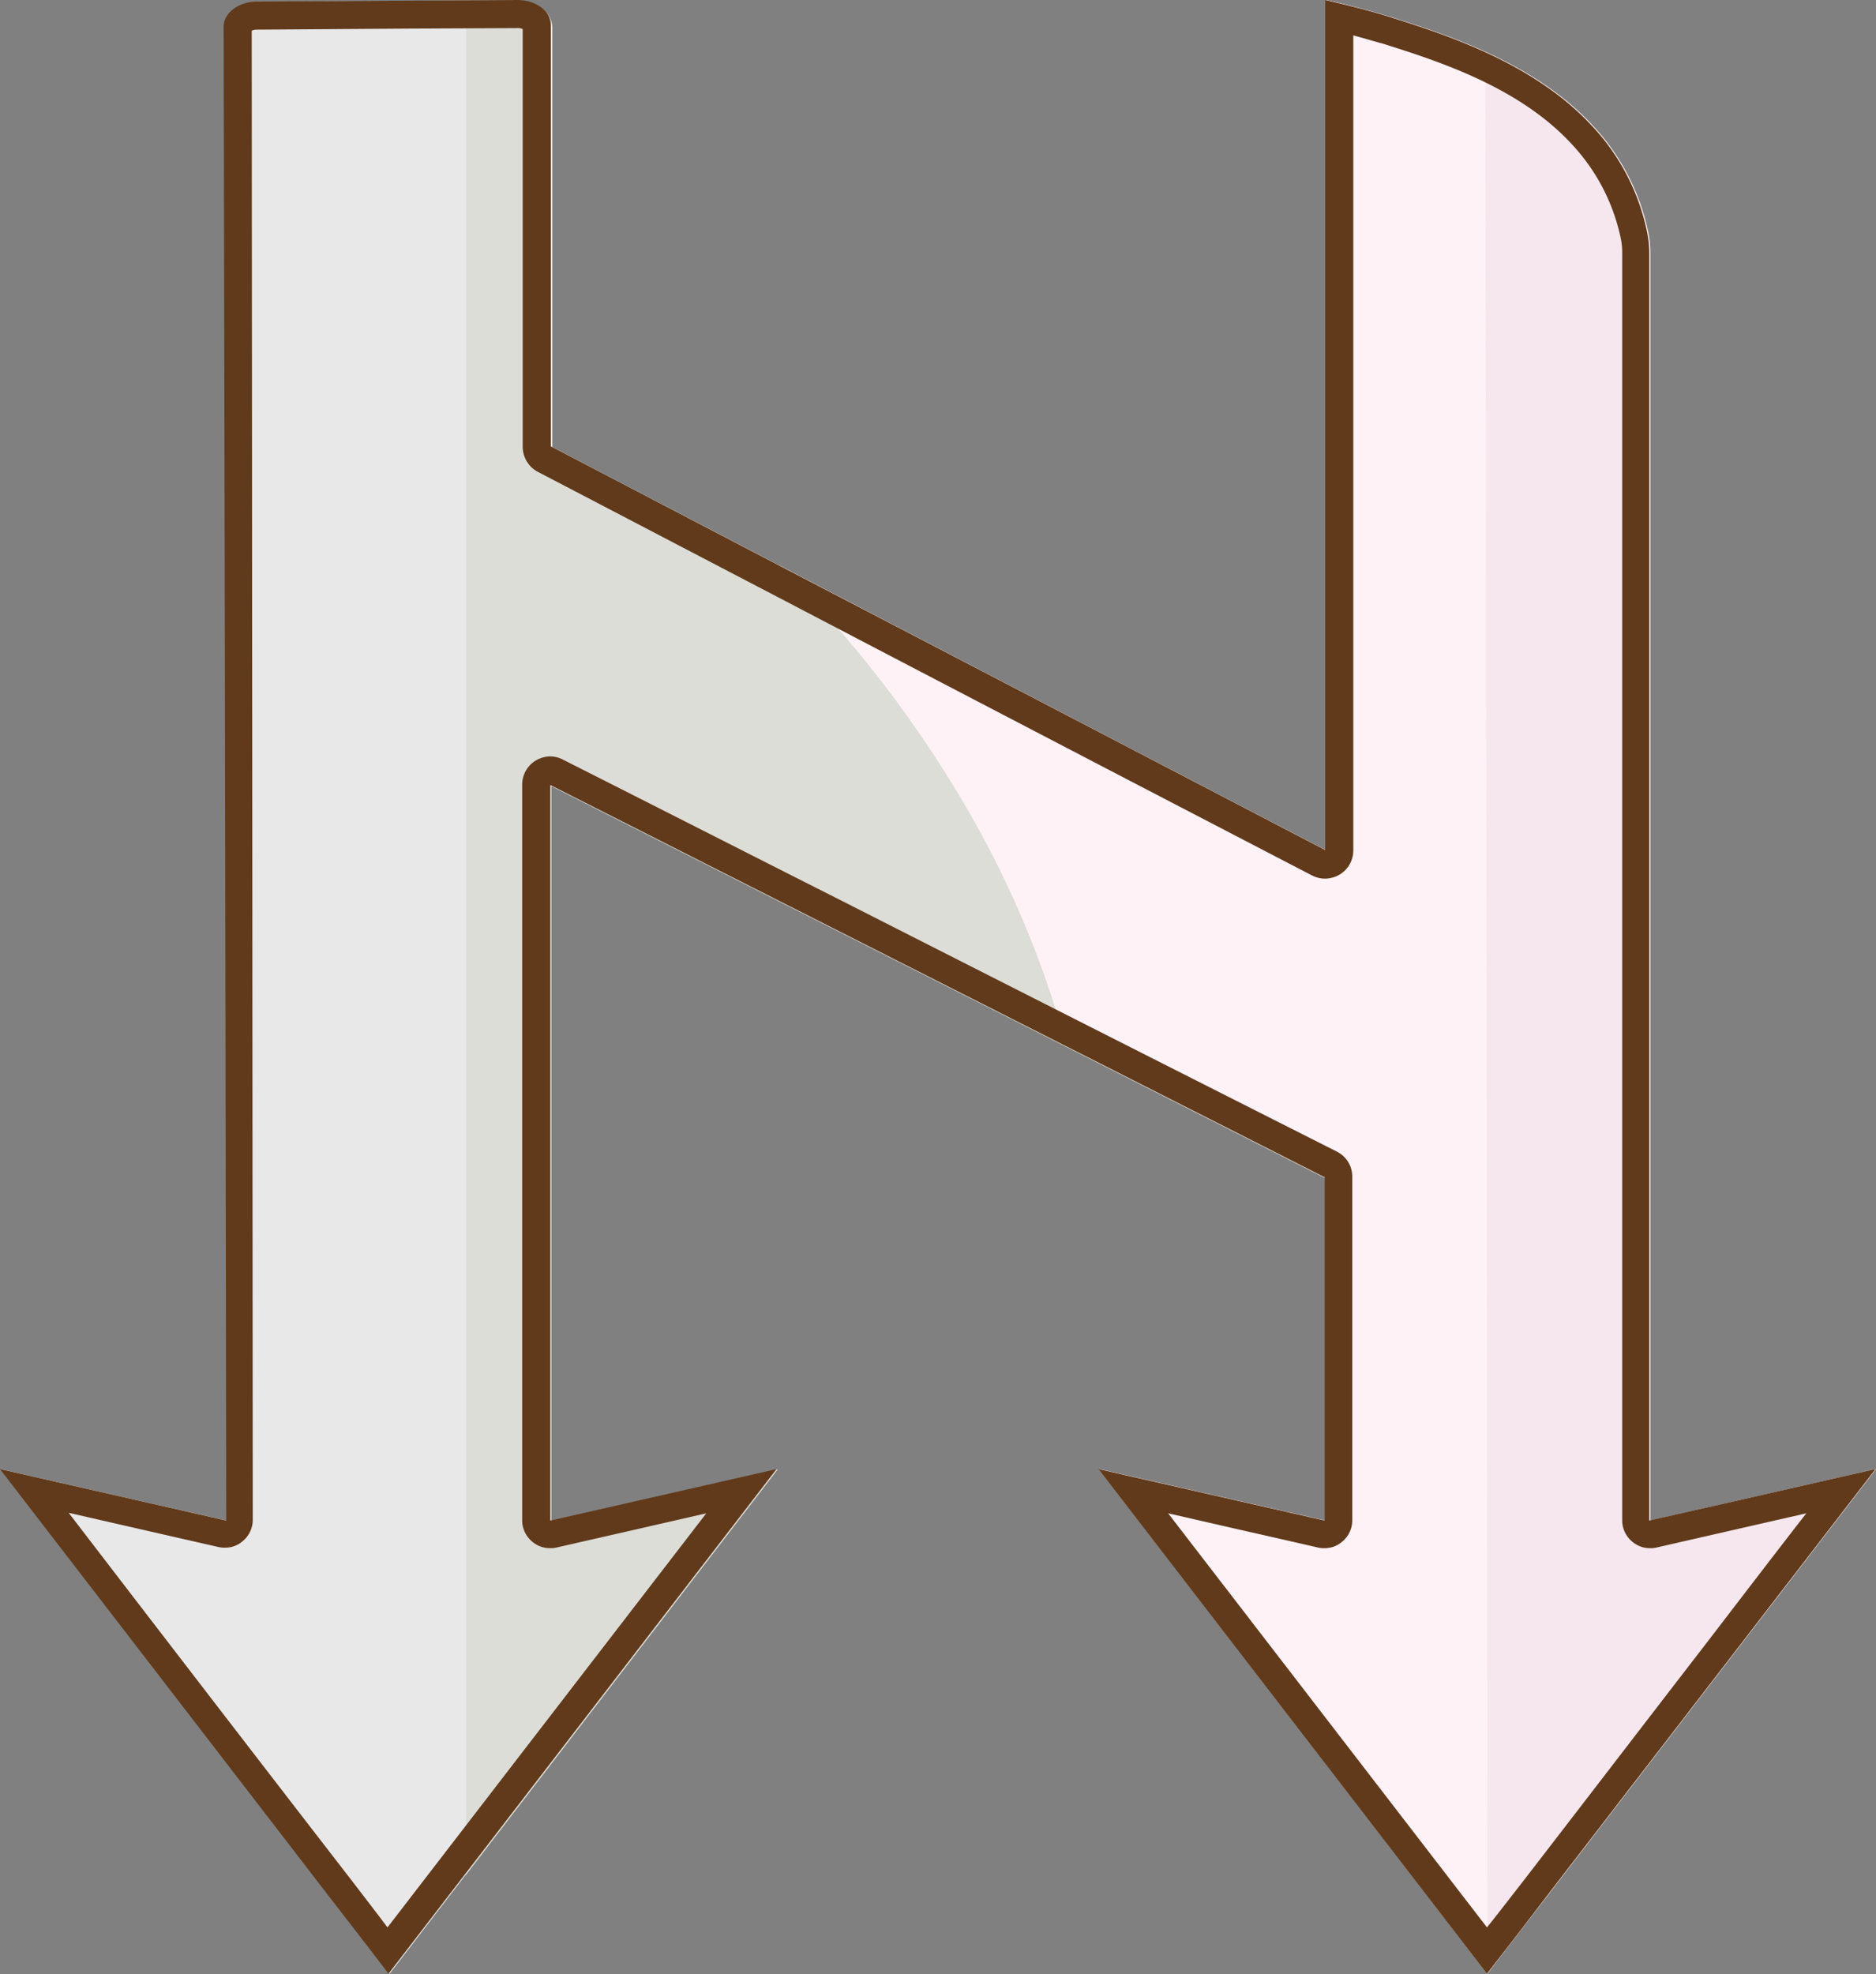 <svg id="Layer_1" data-name="Layer 1" xmlns="http://www.w3.org/2000/svg" viewBox="0 0 360.7 379.5"><rect x="0" y="0" width="360.7" height="379.5" fill="#808080" stroke="none"/><defs><style>.cls-1{fill:#e9e8e9;}.cls-2{fill:#ddddd7;}.cls-3{fill:#fef2f7;}.cls-4{fill:#e6d1d9;opacity:0.35;isolation:isolate;}.cls-5{fill:#603a1a;}</style></defs><path class="cls-1" d="M437.37,347h0l-54.7-1.2q-78-39.45-156-79v141.4l43.5-9.9-74.6,97c-3.8-4.9-7.6-9.8-11.4-14.8l-63.3-82.2c14.5,3.3,28.9,6.6,43.5,9.9l-.5-286.7c0-2.9,3.1-5.2,7-5.3l48.9-.3c3.9,0,7.1,2.3,7.1,5.3v80.6q95.25,49.65,190.4,99.3C423.77,316.37,430.57,331.67,437.37,347Z" transform="translate(-120.67 -115.87)"/><path class="cls-2" d="M417.07,301.17q-95.25-49.65-190.4-99.3v-81.1c0-2.4-3.1-4.1-6.1-3.3-1.9.5-3.9,1.1-6.1,1.8-1.3.4-2.7.9-4.2,1.3v355.7l59.9-77.9-43.5,9.9V267q78,39.45,156,79l54.7,1.2h0C430.57,331.87,423.77,316.47,417.07,301.17Z" transform="translate(-120.67 -115.87)"/><path class="cls-3" d="M481.37,398.27l-63.3,82.2c-3.8,4.9-7.6,9.8-11.4,14.8l-74.6-97,43.5,9.9v-66.1c-16.7-8.6-33.4-17.1-50-25.7A191,191,0,0,0,307,272a225.56,225.56,0,0,0-36.6-47.5q52.65,27.45,105.2,54.8V115.87c2.9.6,7.3,1.7,12.3,3.2,10.7,3.4,27.6,8.7,38.9,20.8a42.67,42.67,0,0,1,10.8,20.7,19.92,19.92,0,0,1,.4,4.2v243.4C452.37,404.87,466.87,401.57,481.37,398.27Z" transform="translate(-120.67 -115.87)"/><path class="cls-4" d="M437.87,408.17V164.77a19.92,19.92,0,0,0-.4-4.2,42.19,42.19,0,0,0-10.8-20.7c-9.2-9.8-22-15.1-32.3-18.6v358l12.3,15.9c3.8-4.9,7.6-9.8,11.4-14.8l63.3-82.2C466.87,401.57,452.37,404.87,437.87,408.17Z" transform="translate(-120.67 -115.87)"/><path class="cls-3" d="M406.27,128.67a83.87,83.87,0,0,0-25.4-11.5c-1.8-.5-3.6-.9-5.4-1.3v292.4l-43.5-9.9q37.35,48.45,74.7,97Q406.52,311.92,406.27,128.67Z" transform="translate(-120.67 -115.87)"/><path class="cls-5" d="M220.17,121.27a2.15,2.15,0,0,1,1,.2v80.3a5.48,5.48,0,0,0,2.9,4.8c14.6,7.6,29.1,15.2,43.7,22.8q52.5,27.45,105,54.7l.2.1a5.42,5.42,0,0,0,2.5.6,5.66,5.66,0,0,0,2.8-.8,5.41,5.41,0,0,0,2.6-4.6V122.67c1.8.5,3.6,1,5.3,1.5h.1c10.4,3.3,26.2,8.2,36.5,19.3a37.81,37.81,0,0,1,9.5,18.1,13,13,0,0,1,.3,3.1v243.4a5.31,5.31,0,0,0,2,4.2,5.16,5.16,0,0,0,3.3,1.2,4.87,4.87,0,0,0,1.2-.1l28.9-6.6c-6.6,8.5-13.1,17-19.7,25.6-11.5,14.9-23,29.9-34.5,44.8l-5.6,7.2-1.6,2-61.3-79.6,13.1,3c5.3,1.2,10.6,2.4,15.8,3.6a4.87,4.87,0,0,0,1.2.1,5,5,0,0,0,3.3-1.2,5.31,5.31,0,0,0,2-4.2v-66a5.37,5.37,0,0,0-2.9-4.8q-46.65-23.55-93.2-47.2c-18.6-9.4-37.1-18.8-55.7-28.2a5.33,5.33,0,0,0-2.4-.6,5.66,5.66,0,0,0-2.8.8,5.41,5.41,0,0,0-2.6,4.6v141.4a5.31,5.31,0,0,0,2,4.2,5.16,5.16,0,0,0,3.3,1.2,4.87,4.87,0,0,0,1.2-.1l15.8-3.6,13.1-3-61.3,79.6-1.5-2-5.6-7.3c-18.1-23.4-36.4-47.2-54.2-70.4,9.6,2.2,19.2,4.4,28.9,6.6a4.87,4.87,0,0,0,1.2.1,5,5,0,0,0,3.3-1.2,5.31,5.31,0,0,0,2-4.2l-.2-286.2a2.51,2.51,0,0,1,1-.2l28.6-.2,21.5-.1m155.3-5.4v163.4q-52.65-27.45-105.2-54.8c-14.6-7.6-29.1-15.2-43.7-22.8v-81c0-2.7-2.9-4.8-6.4-4.8h0l-50.1.3c-3.5,0-6.4,2.2-6.4,4.8q.3,143.55.5,287.2l-43.5-9.9,63.3,82.2c3.8,4.9,7.6,9.8,11.4,14.8l74.6-97-43.5,9.9V266.77q74.4,37.65,148.9,75.4v66l-43.5-9.9,74.7,97c3.8-4.9,7.6-9.8,11.4-14.8l63.3-82.2c-14.5,3.3-28.9,6.6-43.5,9.9V164.77a19.92,19.92,0,0,0-.4-4.2,42.19,42.19,0,0,0-10.8-20.7c-11.3-12.1-28.2-17.4-38.9-20.8-4.9-1.5-9.2-2.5-12.2-3.2Zm-105.4,282.4Z" transform="translate(-120.67 -115.87)"/></svg>